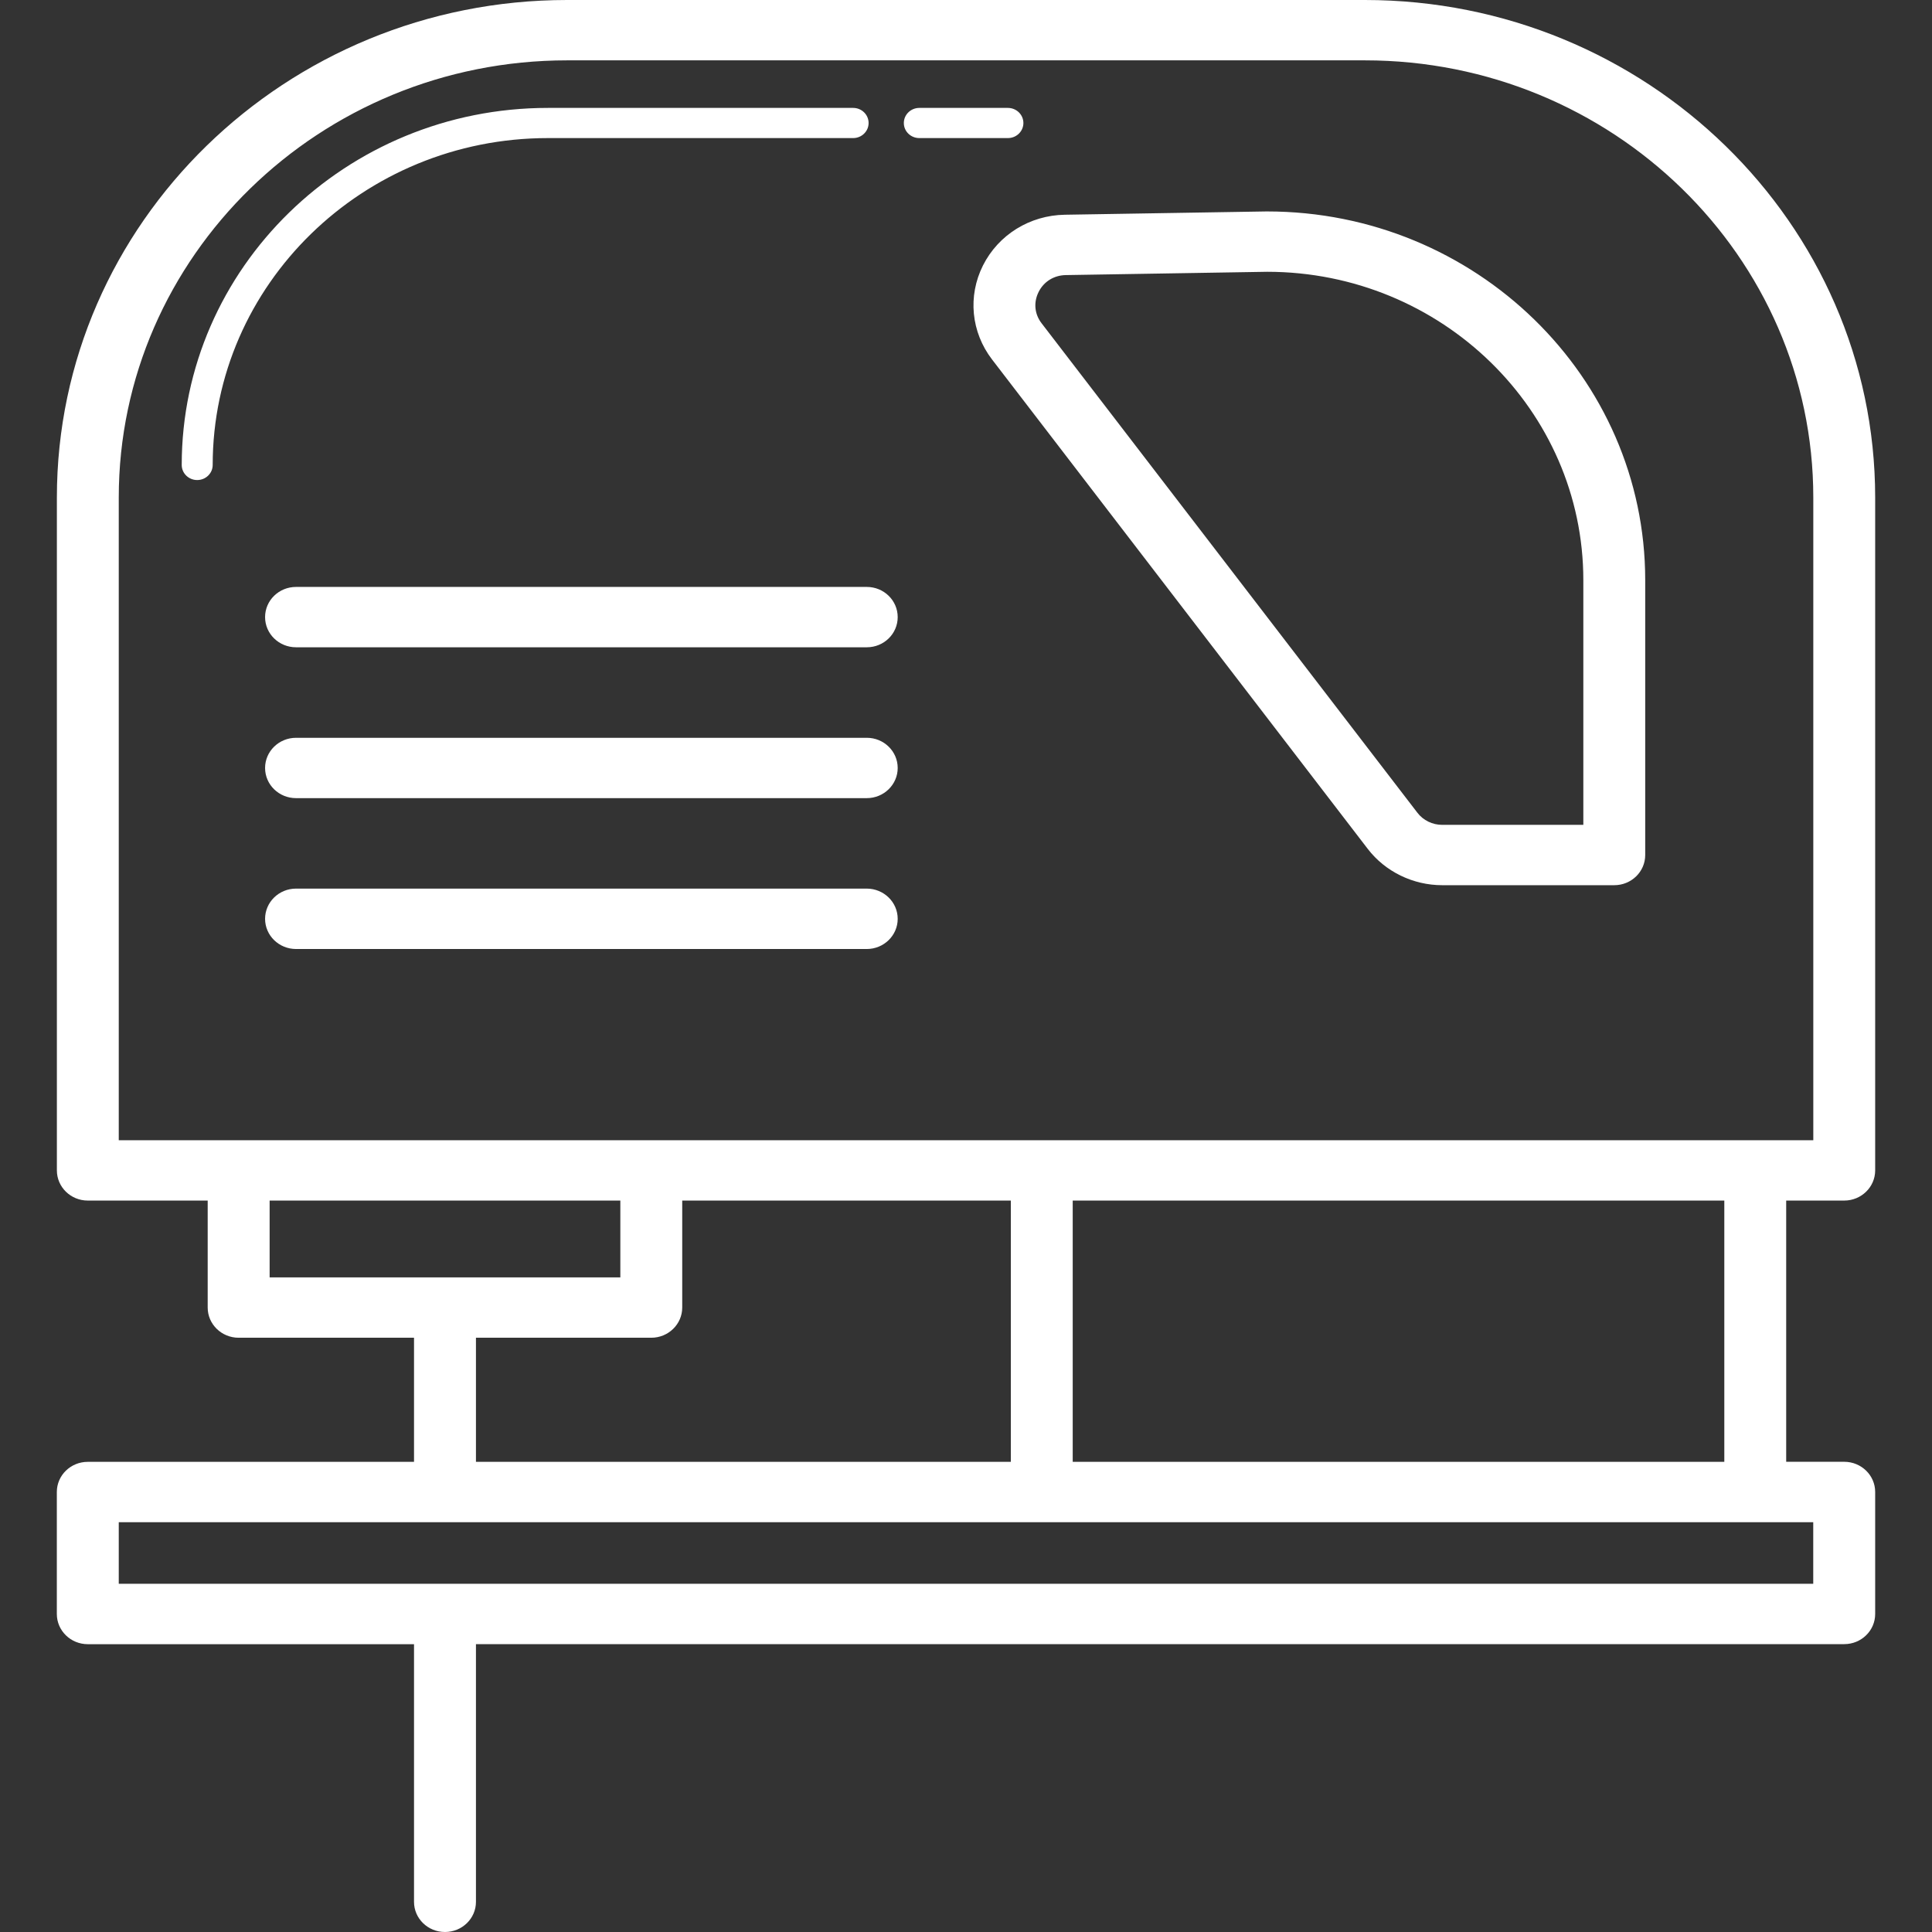 <?xml version="1.0" encoding="UTF-8"?>
<svg width="34px" height="34px" viewBox="0 0 34 34" version="1.1" xmlns="http://www.w3.org/2000/svg" xmlns:xlink="http://www.w3.org/1999/xlink">
    <rect x="0" y="0" width="34" height="34" fill="#333333" stroke="none"/>
    <title>14</title>
    <g id="Symbols" stroke="none" stroke-width="1" fill="none" fill-rule="evenodd">
        <g id="Glyphs/White/saw/3" transform="translate(-3, -3)" fill="#FFFFFF" fill-rule="nonzero">
            <g id="14" transform="translate(3.5, 3)">
                <path d="M31.955,21.128 C32.256,21.128 32.5,20.89 32.5,20.597 L32.5,8.755 C32.499,3.928 28.471,0 23.519,0 L9.481,0 C4.529,0 0.501,3.928 0.501,8.755 L0.501,20.597 C0.501,20.89 0.744,21.128 1.045,21.128 L3.155,21.128 L3.155,23.011 C3.155,23.304 3.399,23.542 3.7,23.542 L6.786,23.542 L6.786,25.726 L1.045,25.726 C0.744,25.726 0.5,25.963 0.5,26.257 L0.5,28.403 C0.5,28.697 0.744,28.935 1.045,28.935 L6.786,28.935 L6.786,33.469 C6.786,33.762 7.029,34 7.331,34 C7.632,34 7.876,33.763 7.876,33.469 L7.876,28.934 L31.955,28.934 C32.256,28.934 32.5,28.697 32.5,28.403 L32.5,26.256 C32.5,25.963 32.256,25.725 31.955,25.725 L30.934,25.725 L30.934,21.128 L31.955,21.128 Z M1.59,8.755 C1.59,4.513 5.13,1.062 9.481,1.062 L23.52,1.062 C27.871,1.062 31.411,4.513 31.411,8.755 L31.411,20.066 L10.961,20.066 L3.7,20.066 L1.59,20.066 L1.59,8.755 Z M4.245,21.128 L10.417,21.128 L10.417,22.48 L4.245,22.48 L4.245,21.128 Z M7.876,23.542 L10.961,23.542 C11.262,23.542 11.506,23.304 11.506,23.011 L11.506,21.128 L17.289,21.128 L17.289,25.726 L7.876,25.726 L7.876,23.542 Z M31.41,27.872 L1.59,27.872 L1.59,26.788 L31.41,26.788 L31.41,27.872 Z M29.845,25.726 L18.378,25.726 L18.378,21.128 L29.845,21.128 L29.845,25.726 Z M3.243,8.183 C3.243,8.329 3.121,8.448 2.97,8.448 C2.82,8.448 2.698,8.329 2.698,8.183 C2.698,4.719 5.588,1.899 9.142,1.899 L14.514,1.899 C14.664,1.899 14.786,2.018 14.786,2.165 C14.786,2.311 14.664,2.43 14.514,2.43 L9.142,2.43 C5.889,2.43 3.243,5.011 3.243,8.183 Z M15.406,2.165 C15.406,2.018 15.528,1.899 15.679,1.899 L17.237,1.899 C17.388,1.899 17.51,2.018 17.51,2.165 C17.51,2.311 17.388,2.43 17.237,2.43 L15.679,2.43 C15.528,2.43 15.406,2.312 15.406,2.165 Z M16.799,4.671 C16.528,5.211 16.589,5.845 16.959,6.327 L23.571,14.94 C23.878,15.34 24.368,15.578 24.88,15.578 L27.908,15.578 C28.209,15.578 28.453,15.341 28.453,15.047 L28.453,10.21 C28.453,6.632 25.467,3.721 21.797,3.721 C21.794,3.721 21.791,3.721 21.788,3.721 L18.239,3.779 C17.623,3.789 17.071,4.131 16.799,4.671 Z M17.778,5.138 C17.869,4.955 18.049,4.844 18.257,4.841 L21.802,4.783 C24.869,4.785 27.364,7.219 27.364,10.21 L27.364,14.516 L24.88,14.516 C24.709,14.516 24.546,14.437 24.444,14.303 L17.831,5.69 C17.705,5.527 17.686,5.321 17.778,5.138 Z M15.298,16.17 C15.298,16.463 15.054,16.701 14.753,16.701 L4.71,16.701 C4.409,16.701 4.165,16.463 4.165,16.17 C4.165,15.876 4.409,15.638 4.71,15.638 L14.754,15.638 C15.054,15.639 15.298,15.876 15.298,16.17 Z M14.754,10.329 C15.054,10.329 15.298,10.566 15.298,10.86 C15.298,11.154 15.055,11.391 14.754,11.391 L4.71,11.391 C4.409,11.391 4.165,11.154 4.165,10.86 C4.165,10.566 4.409,10.329 4.71,10.329 L14.754,10.329 Z M15.298,13.515 C15.298,13.808 15.054,14.046 14.753,14.046 L4.71,14.046 C4.409,14.046 4.165,13.809 4.165,13.515 C4.165,13.222 4.409,12.984 4.71,12.984 L14.754,12.984 C15.054,12.984 15.298,13.221 15.298,13.515 Z" id="Shape"></path>
            </g>
        </g>
    </g>
</svg>